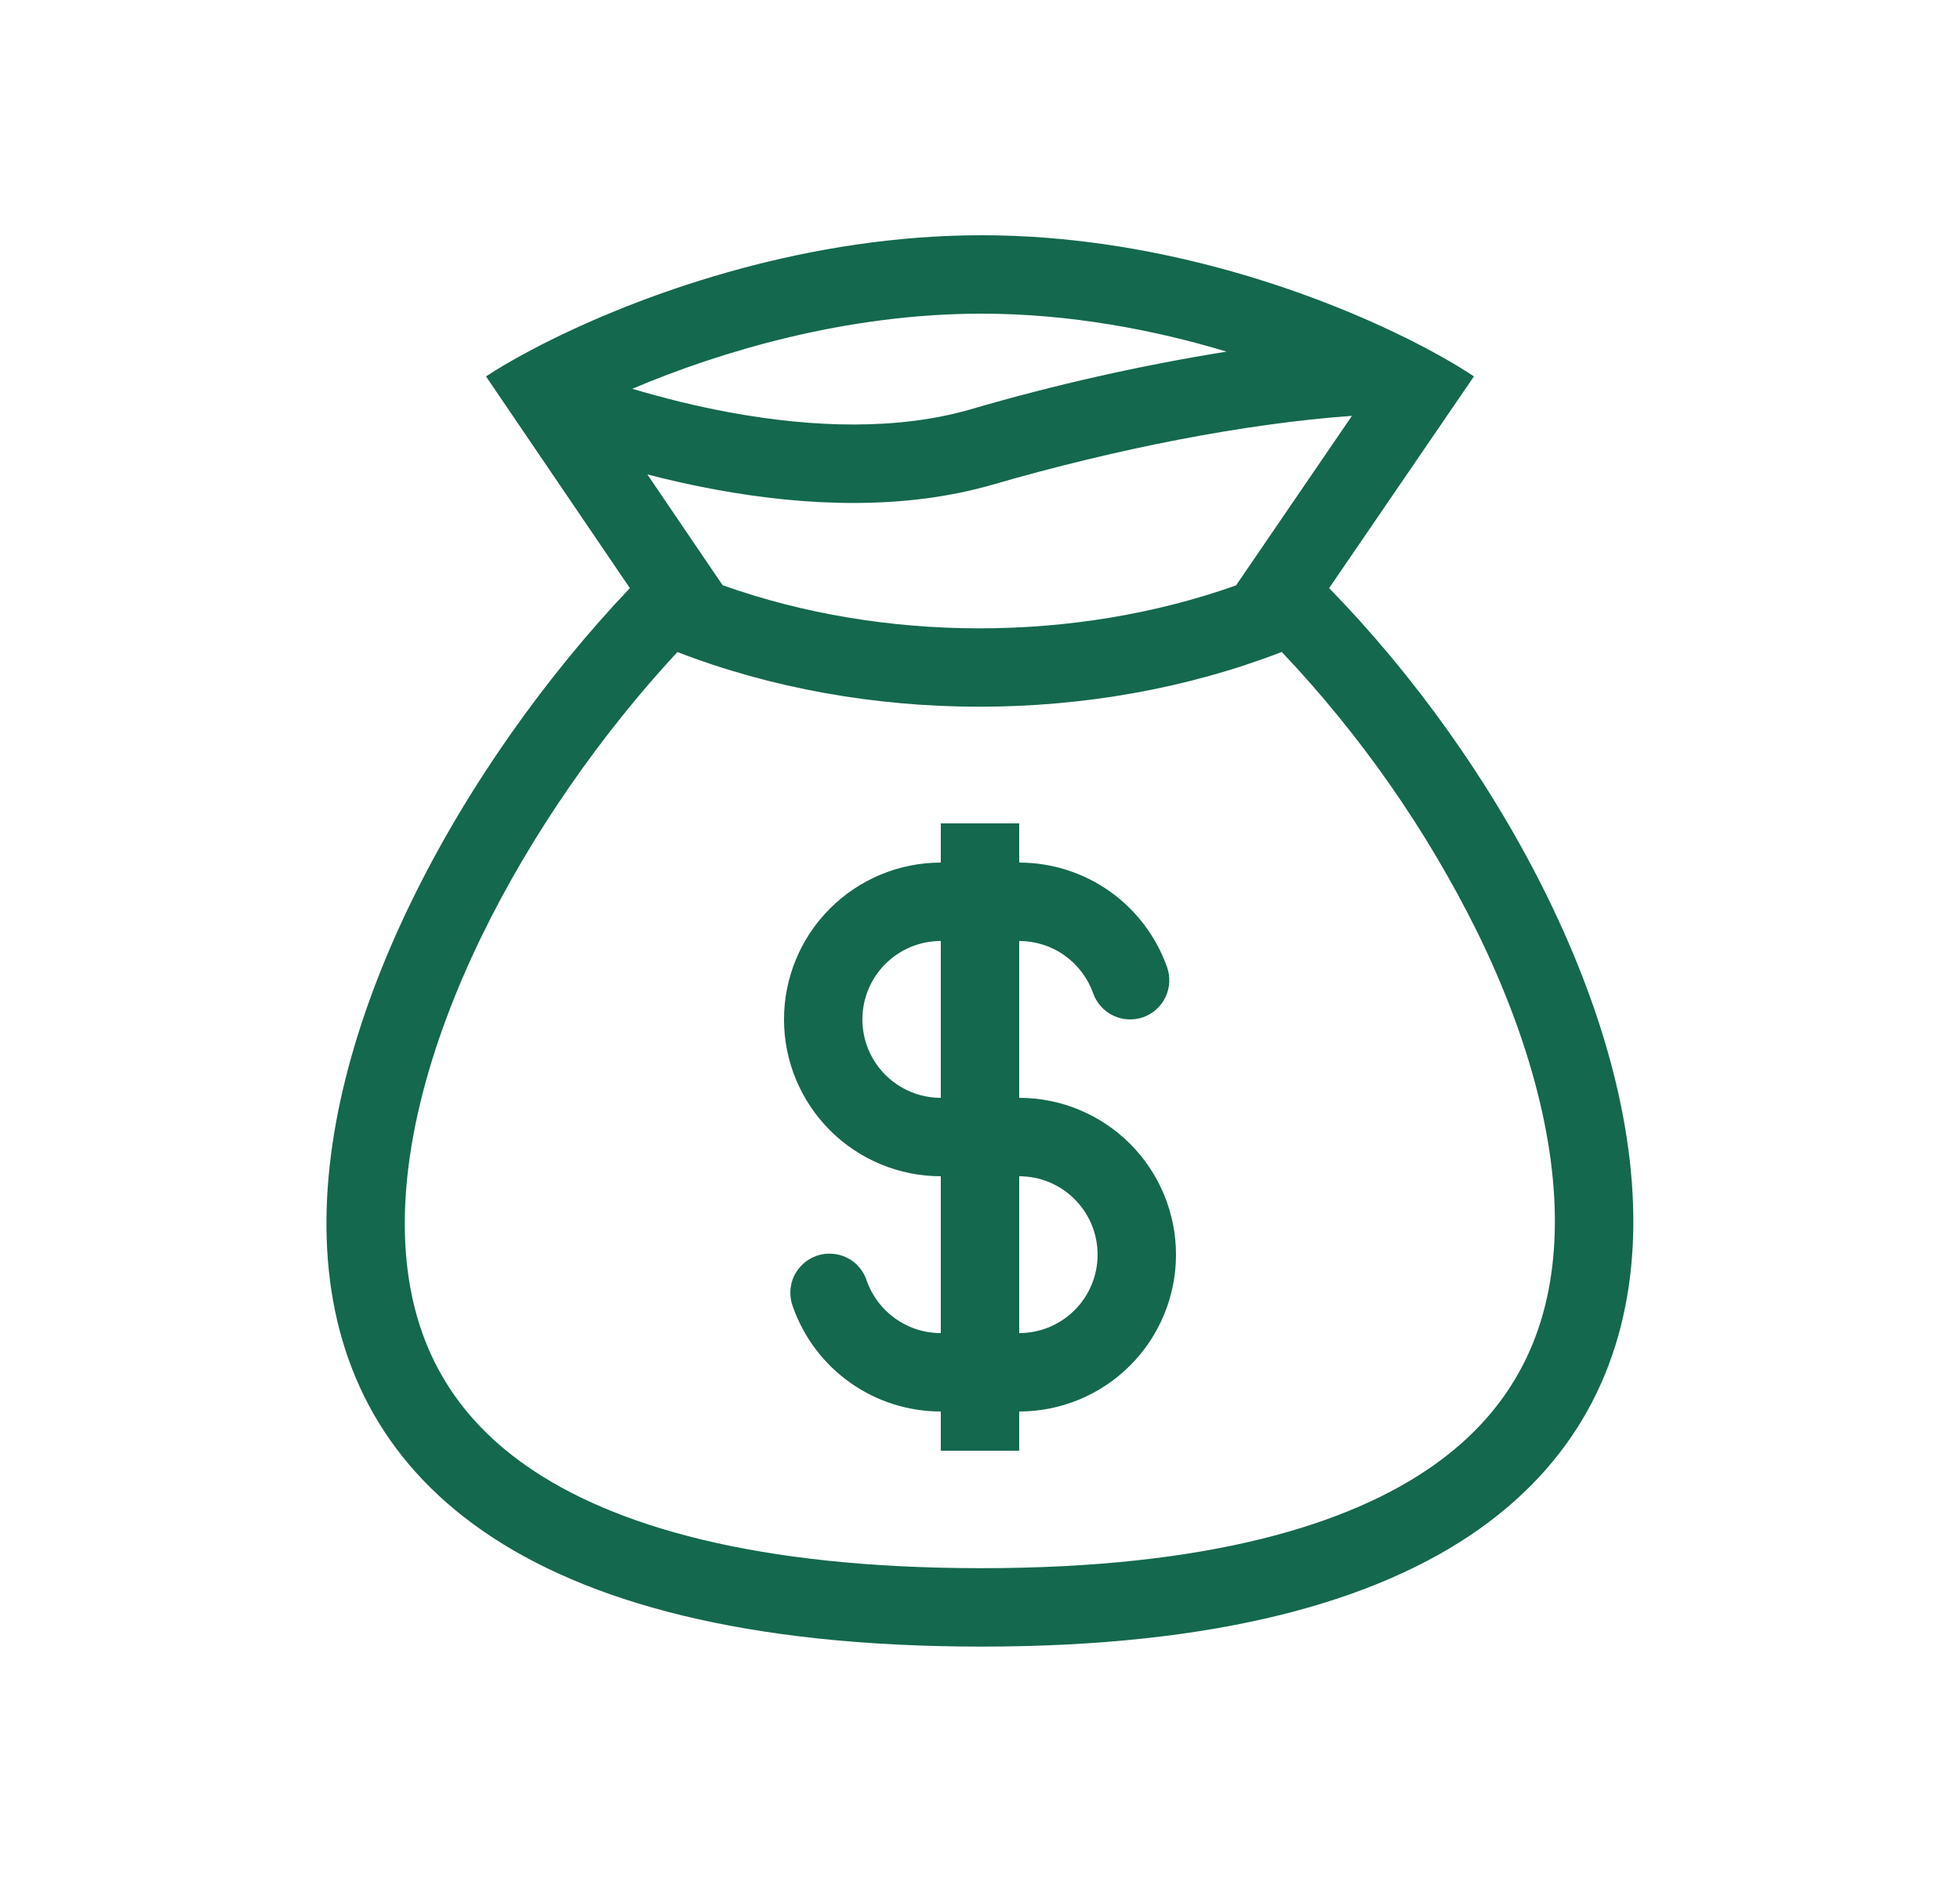 <svg width="25" height="24" viewBox="0 0 25 24" fill="none" xmlns="http://www.w3.org/2000/svg">
<path fill-rule="evenodd" clip-rule="evenodd" d="M14.886 12.334C14.748 11.944 14.493 11.606 14.155 11.367C13.817 11.128 13.414 11 13 11V10.5H12V11C11.47 11 10.961 11.211 10.586 11.586C10.211 11.961 10 12.47 10 13C10 13.53 10.211 14.039 10.586 14.414C10.961 14.789 11.47 15 12 15V17C11.565 17 11.194 16.723 11.056 16.334C11.036 16.27 11.003 16.211 10.959 16.16C10.916 16.11 10.862 16.068 10.803 16.039C10.743 16.009 10.677 15.992 10.611 15.988C10.544 15.983 10.477 15.993 10.414 16.015C10.351 16.038 10.293 16.072 10.244 16.117C10.194 16.162 10.154 16.217 10.126 16.277C10.098 16.338 10.083 16.404 10.081 16.471C10.079 16.538 10.09 16.604 10.114 16.666C10.252 17.056 10.507 17.394 10.845 17.633C11.183 17.872 11.586 18 12 18V18.5H13V18C13.53 18 14.039 17.789 14.414 17.414C14.789 17.039 15 16.53 15 16C15 15.47 14.789 14.961 14.414 14.586C14.039 14.211 13.53 14 13 14V12C13.207 12 13.409 12.064 13.577 12.183C13.746 12.303 13.874 12.472 13.943 12.666C13.987 12.791 14.079 12.894 14.199 12.951C14.258 12.979 14.322 12.996 14.388 12.999C14.454 13.003 14.519 12.993 14.581 12.972C14.643 12.95 14.7 12.916 14.749 12.872C14.798 12.828 14.837 12.775 14.866 12.716C14.894 12.656 14.91 12.592 14.914 12.527C14.917 12.461 14.908 12.395 14.886 12.334ZM12 12C11.735 12 11.48 12.105 11.293 12.293C11.105 12.48 11 12.735 11 13C11 13.265 11.105 13.52 11.293 13.707C11.48 13.895 11.735 14 12 14V12ZM13 17C13.265 17 13.52 16.895 13.707 16.707C13.895 16.52 14 16.265 14 16C14 15.735 13.895 15.48 13.707 15.293C13.52 15.105 13.265 15 13 15V17Z" fill="#14684E"/>
<path fill-rule="evenodd" clip-rule="evenodd" d="M7.076 4.311C8.303 3.71 10.316 3 12.52 3C14.677 3 16.637 3.68 17.857 4.273L17.926 4.306C18.294 4.489 18.591 4.66 18.8 4.8L16.953 7.5C21.211 11.853 24.5 20.998 12.52 20.998C0.539 20.998 3.739 12.019 8.034 7.5L6.199 4.8C6.341 4.707 6.52 4.6 6.734 4.486C6.84 4.429 6.954 4.37 7.076 4.311ZM15.766 7.465L17.244 5.303C15.87 5.402 14.233 5.725 12.659 6.181C11.534 6.506 10.284 6.457 9.126 6.243C8.834 6.189 8.545 6.125 8.257 6.05L9.217 7.463C11.275 8.196 13.708 8.196 15.766 7.465ZM8.64 8.315C11.047 9.245 13.941 9.245 16.349 8.314C17.353 9.374 18.194 10.577 18.843 11.886C19.518 13.264 19.887 14.643 19.826 15.831C19.768 16.977 19.317 17.957 18.288 18.685C17.214 19.444 15.409 19.998 12.519 19.998C9.626 19.998 7.812 19.453 6.729 18.703C5.691 17.985 5.236 17.018 5.171 15.887C5.104 14.712 5.464 13.341 6.137 11.952C6.78 10.628 7.676 9.354 8.64 8.315ZM8.065 4.958C8.465 5.077 8.883 5.181 9.307 5.259C10.382 5.457 11.46 5.486 12.38 5.22C13.452 4.907 14.543 4.661 15.645 4.484C14.725 4.207 13.649 4 12.519 4C10.796 4 9.19 4.481 8.065 4.958Z" fill="#14684E"/>
</svg>
